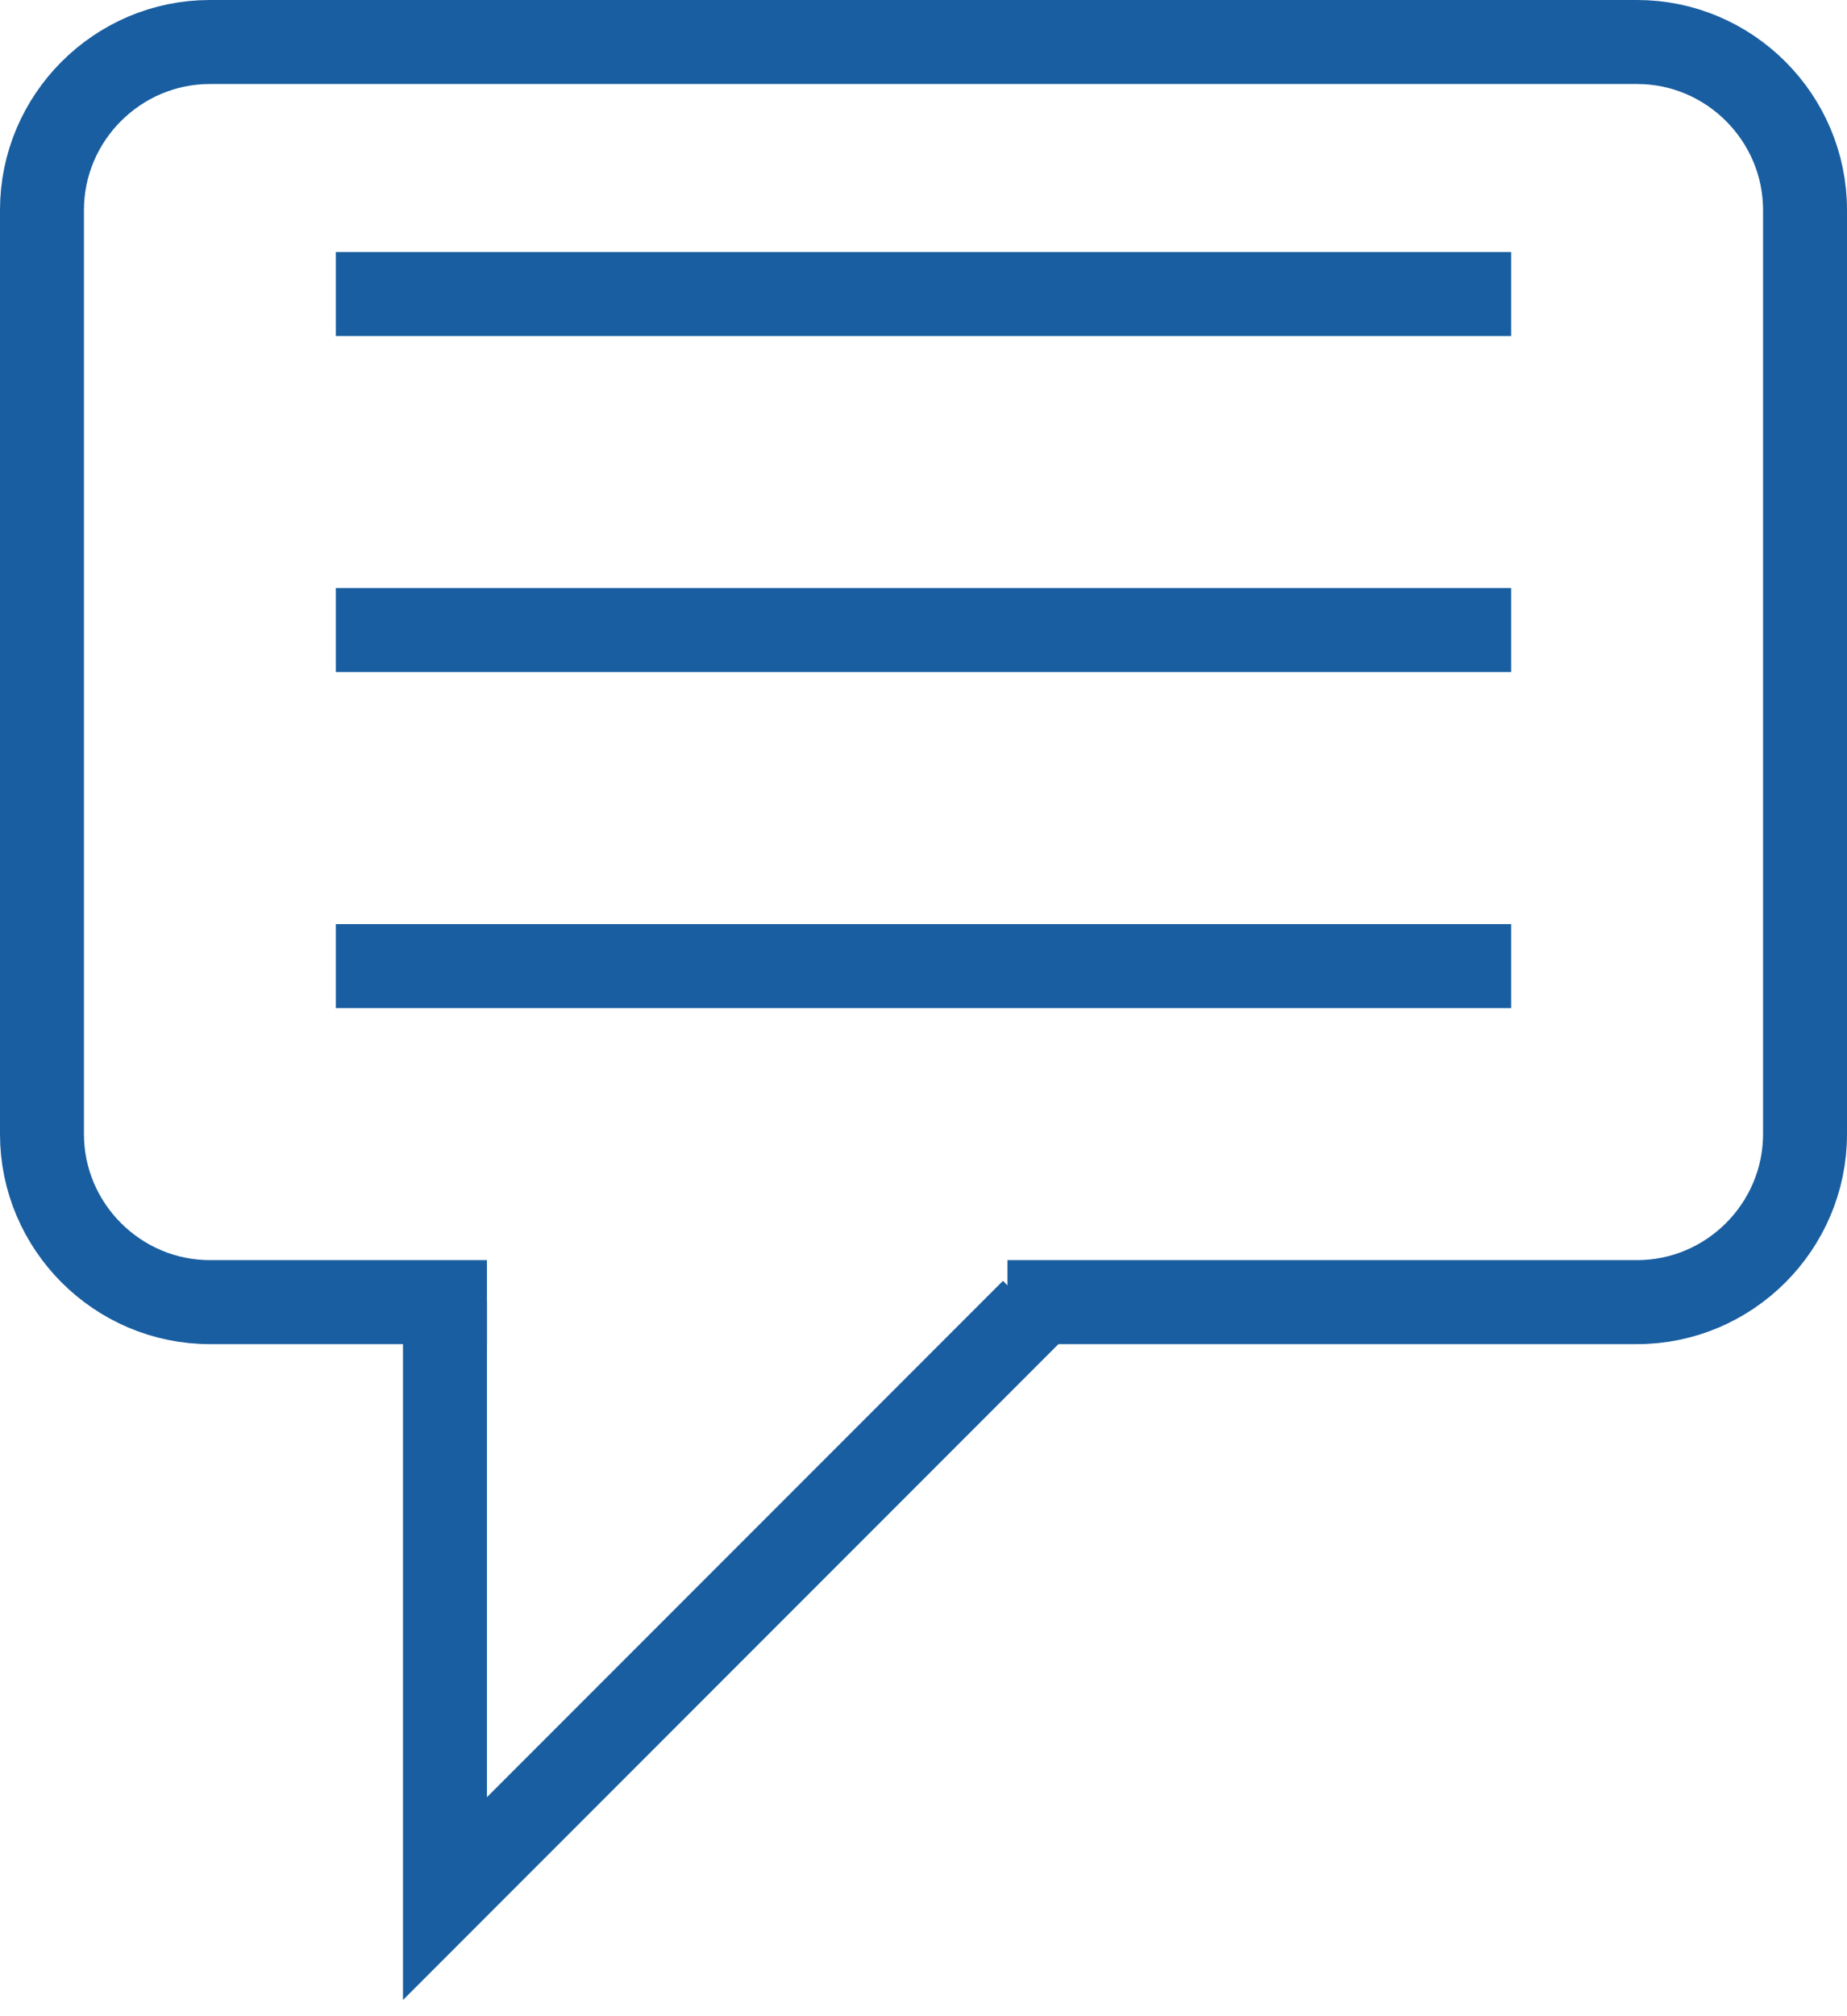 <svg width="22" height="24" viewBox="0 0 22 24" fill="none" xmlns="http://www.w3.org/2000/svg">
<path d="M5.3 15.5V22.6L12.3 15.6" stroke="#195EA0" stroke-miterlimit="10"/>
<path d="M5.8 15.5H2.5C1.4 15.5 0.5 14.6 0.5 13.5V2.5C0.5 1.4 1.4 0.5 2.5 0.5H19.5C20.6 0.5 21.5 1.4 21.5 2.5V13.5C21.5 14.6 20.6 15.5 19.5 15.5H12" stroke="#195EA0" stroke-miterlimit="10"/>
<path d="M4 11.5H18" stroke="#195EA0" stroke-miterlimit="10"/>
<path d="M4 7.5H18" stroke="#195EA0" stroke-miterlimit="10"/>
<path d="M4 3.5H18" stroke="#195EA0" stroke-miterlimit="10"/>
</svg>
